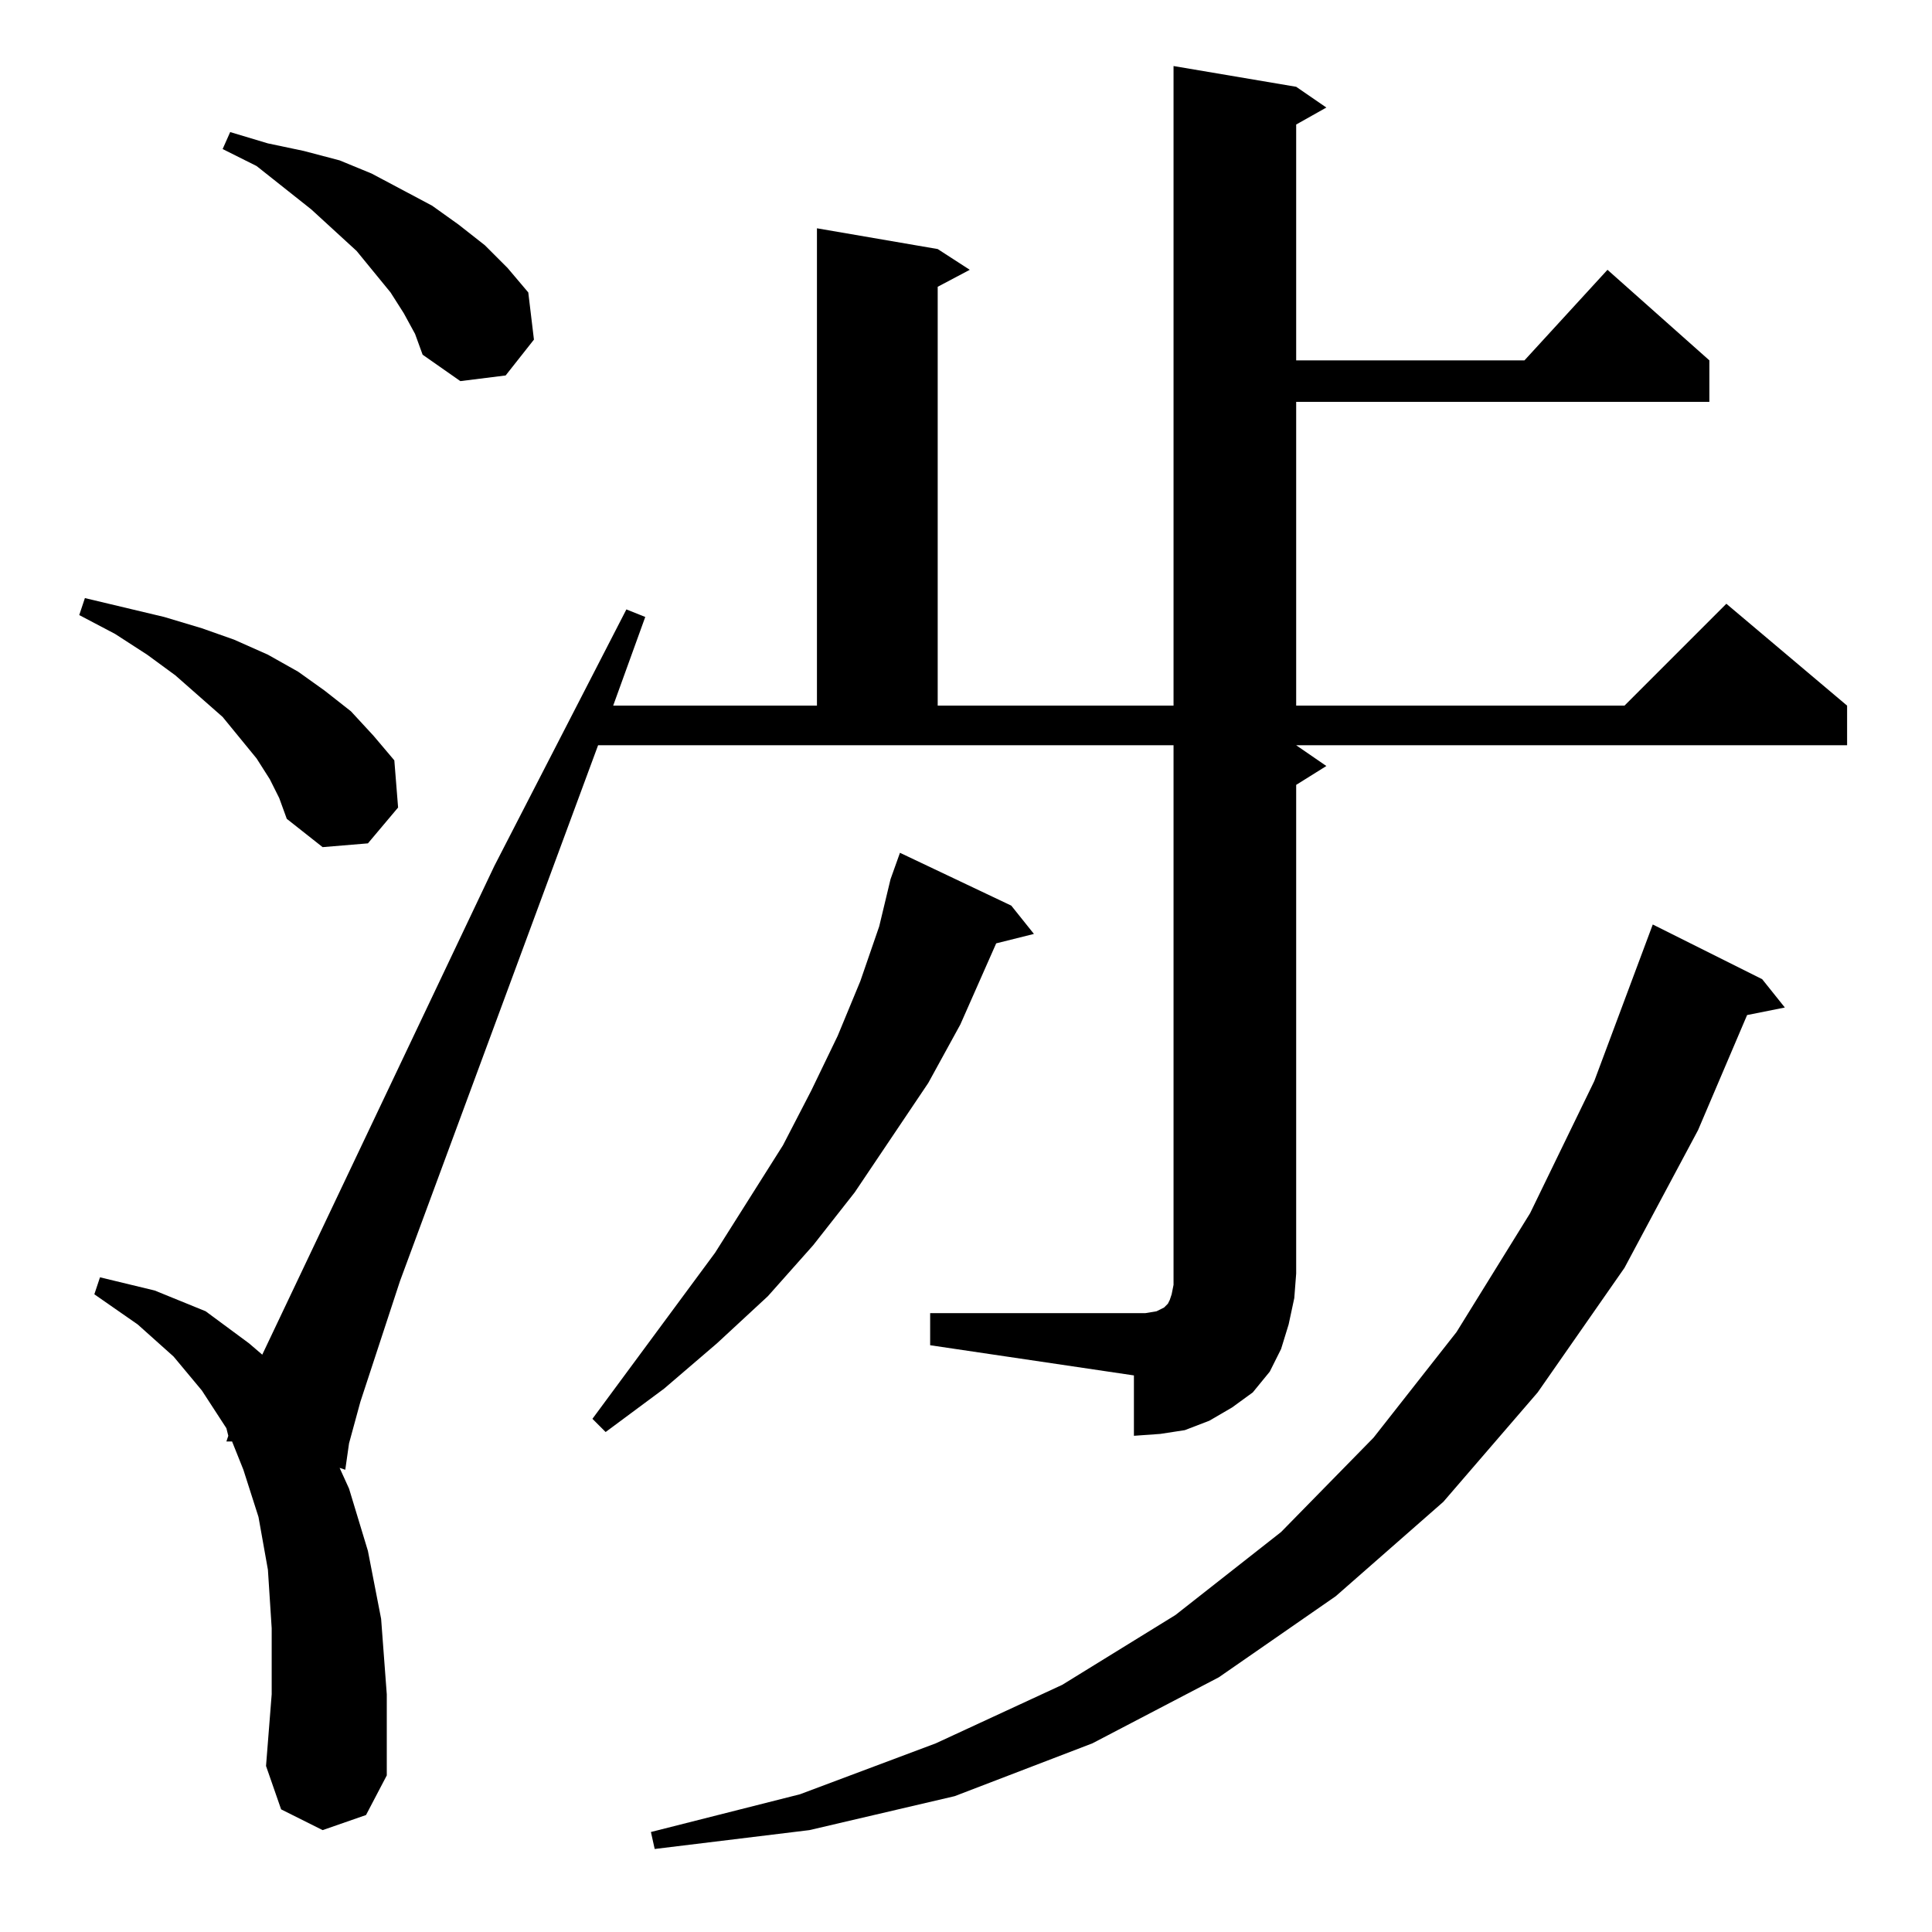 <?xml version="1.0" standalone="no"?>
<!DOCTYPE svg PUBLIC "-//W3C//DTD SVG 1.1//EN" "http://www.w3.org/Graphics/SVG/1.1/DTD/svg11.dtd" >
<svg xmlns="http://www.w3.org/2000/svg" xmlns:xlink="http://www.w3.org/1999/xlink" version="1.1" viewBox="0 -144 1024 1024">
  <g transform="matrix(1 0 0 -1 0 880)">
   <path fill="currentColor"
d="M934 505l12 -15l-20 -4l-26 -61l-39 -73l-46 -66l-50 -58l-57 -50l-62 -43l-67 -35l-73 -28l-77 -18l-82 -10l-2 9l79 20l72 27l67 31l60 37l56 44l49 50l44 56l39 63l34 70l31 83zM493 328h108h6l6 1l2 1l2 1l1 1l1 1l1 2l1 3l1 5v6v280h-305l-105 -284l-21 -64l-6 -22
l-2 -14l-3 1l5 -11l10 -33l7 -36l3 -40v-43l-11 -21l-23 -8l-22 11l-8 23l3 38v35l-2 31l-5 28l-8 25l-6 15h-3l1 3l-1 4l-13 20l-15 18l-19 17l-23 16l3 9l29 -7l27 -11l23 -17l7 -6l123 259l70 136l10 -4l-17 -47h108v253l64 -11l17 -11l-17 -9v-222h125v339l65 -11
l16 -11l-16 -9v-125h121l44 48l54 -48v-22h-219v-161h174l54 54l64 -54v-21h-292l16 -11l-16 -10v-259l-1 -13l-3 -14l-4 -13l-6 -12l-9 -11l-11 -8l-12 -7l-13 -5l-13 -2l-14 -1v32l-108 16v17zM536 544l12 -15l-20 -5l-19 -43l-17 -31l-39 -58l-22 -28l-24 -27l-27 -25
l-28 -24l-31 -23l-7 7l65 88l36 57l15 29l14 29l12 29l10 29l6 25l5 14zM143 611l-7 11l-18 22l-25 22l-15 11l-17 11l-19 10l3 9l21 -5l21 -5l20 -6l17 -6l18 -8l16 -9l14 -10l14 -11l12 -13l11 -13l2 -25l-16 -19l-24 -2l-19 15l-4 11zM214 858l-7 11l-18 22l-24 22
l-29 23l-18 9l4 9l20 -6l19 -4l19 -5l17 -7l32 -17l14 -10l14 -11l12 -12l11 -13l3 -25l-15 -19l-24 -3l-20 14l-4 11z" />
  </g>

</svg>
